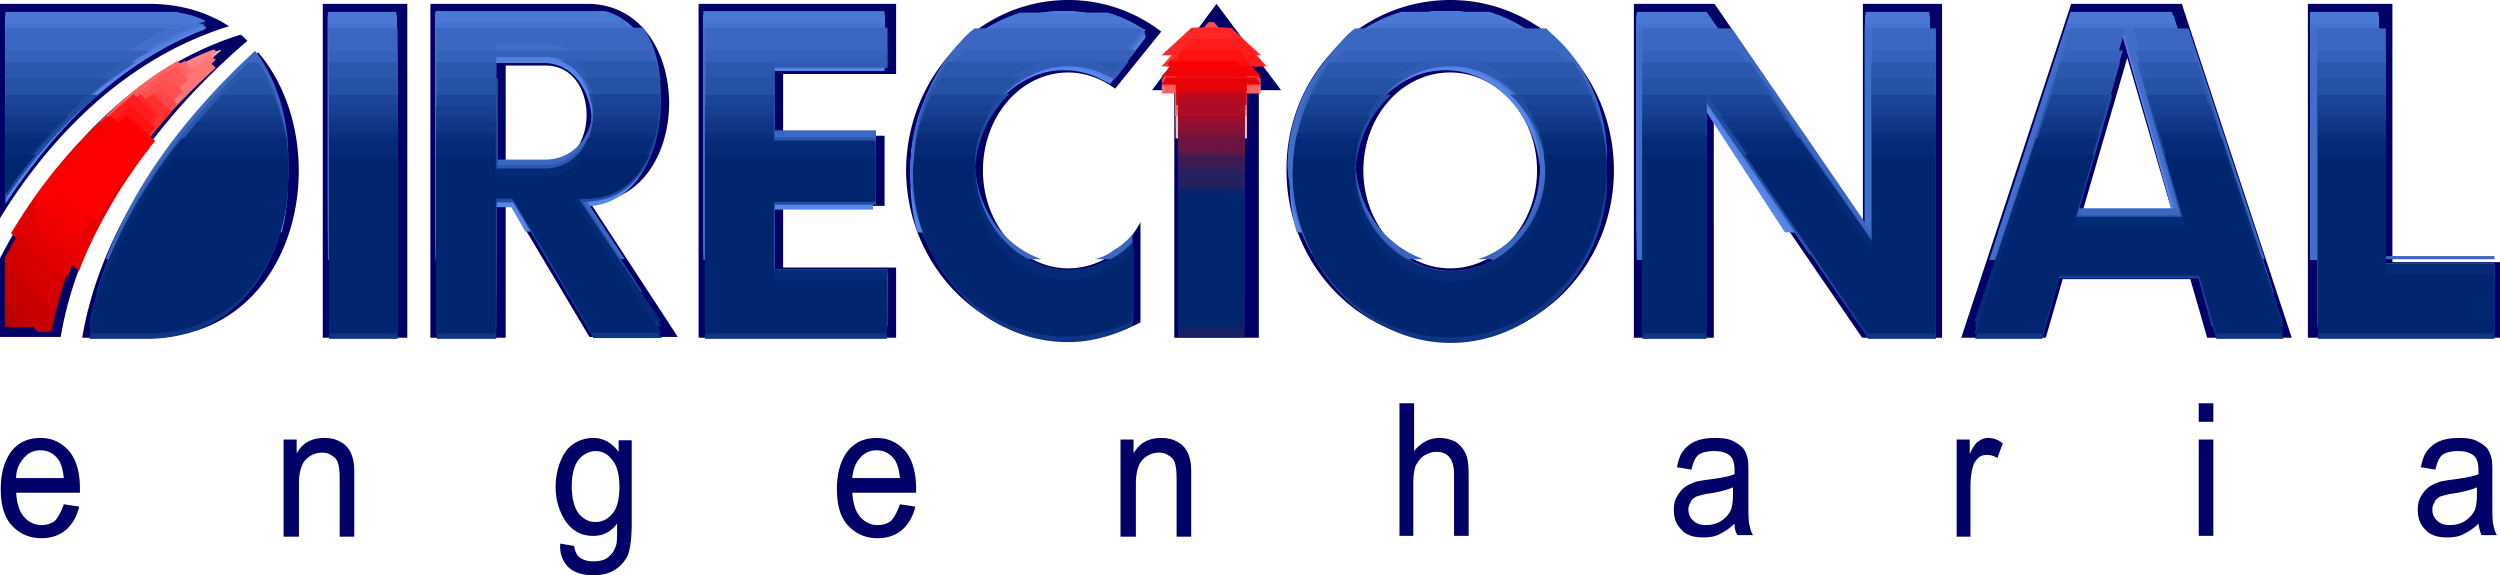 <svg xmlns="http://www.w3.org/2000/svg" viewBox="74 73 452 104"><g fill="none" fill-rule="evenodd"><path fill="#006" d="M450.412 111.617l8.198-28.161 8.198 28.16h-16.396zm-1.945-37.92l-19.87 60.365h15.284l3.057-10.596h23.066l3.057 10.596h15.284l-19.87-60.365h-20.008zm-23.205 0h-14.45v39.174l-26.818-39.174h-14.59v60.365h14.452V94.887l26.817 39.175h14.45V73.697h.14zm-89.066 12.408c8.615 0 15.701 7.946 15.701 17.705 0 9.758-7.086 17.705-15.7 17.705-8.616 0-15.702-7.947-15.702-17.705 0-9.76 6.947-17.705 15.701-17.705zm0-13.105c16.396 0 29.596 13.802 29.596 30.81s-13.339 30.81-29.596 30.81c-16.396 0-29.596-13.802-29.596-30.81C306.461 86.802 319.8 73 336.196 73zm-69.057 0a27.521 27.521 0 0116.812 5.716l-8.336 10.316c-2.502-1.812-5.42-2.927-8.476-2.927-8.615 0-15.424 7.946-15.424 17.705 0 9.758 6.948 17.705 15.424 17.705 5.558 0 10.42-3.346 13.06-8.365v18.123c-3.89 2.092-8.336 3.207-13.06 3.207-16.118 0-29.319-13.802-29.319-30.81.14-16.868 13.2-30.67 29.319-30.67zm-66.835.697v60.365h35.71v-12.687H215.59v-11.152h18.34V97.536h-18.34V86.383h20.425V73.697h-35.71zm-34.876 28.997V84.85h7.226c9.865 0 9.865 17.844 0 17.844h-7.226zm-13.617-28.997v60.365h13.617v-24.397h.695l14.45 24.257h15.98l-15.84-24.257c19.174-.697 19.036-35.968-.556-35.968H151.81zm-4.168 0h-15.285v60.365h15.285V73.697zm-73.643 0h26.956c5.697 0 10.56 1.534 14.45 4.043C94.704 84.153 81.365 100.464 74 112.453V73.697zm46.687 8.783c14.311 16.73 7.642 51.582-19.731 51.582H88.868c4.168-24.955 23.343-44.193 31.819-51.582zm165.627 6.831v44.75h15.284v-44.75h4.03l-11.672-15.614-11.672 15.614h4.03zM117.49 79.273c.417.28.834.698 1.25 1.116-7.78 6.552-29.318 26.906-33.764 53.533H74v-14.22c5.975-11.57 19.73-33.04 43.49-40.429zm404.34 81.834c-.972.418-2.362.837-4.307 1.116-1.111.139-1.806.418-2.362.557-.417.279-.834.558-.973.976a2.36 2.36 0 00-.416 1.394c0 .837.277 1.394.833 1.952.556.558 1.25.836 2.362.836.973 0 1.946-.278 2.64-.697.834-.557 1.39-1.115 1.807-1.951.278-.698.417-1.673.417-2.928v-1.255zm.278 6.553c-.972.975-1.945 1.533-2.779 1.951-.833.418-1.806.558-2.917.558-1.668 0-3.057-.418-3.891-1.394-.973-.976-1.39-2.091-1.39-3.625 0-.836.14-1.673.556-2.37.417-.697.834-1.255 1.39-1.673.556-.418 1.25-.697 1.945-.976.556-.139 1.25-.278 2.362-.418 2.084-.279 3.752-.558 4.724-.976v-.697c0-1.254-.277-2.09-.694-2.51-.695-.696-1.668-.975-3.057-.975-1.25 0-2.223.279-2.78.697-.555.418-.972 1.394-1.25 2.649l-2.64-.418c.278-1.255.556-2.231 1.112-2.928.556-.697 1.25-1.394 2.362-1.812.973-.419 2.223-.558 3.474-.558 1.39 0 2.362.14 3.196.558.833.418 1.389.836 1.806 1.254.417.558.695 1.255.834 1.952.139.558.139 1.394.139 2.649v3.903c0 2.789 0 4.461.138 5.159.14.697.278 1.394.695 2.09h-2.779c-.278-.557-.417-1.254-.556-2.09zm-50.577 2.09v-17.286h2.64v17.426h-2.64v-.14zm0-20.493v-3.345h2.64v3.345h-2.64zm-43.769 20.494v-17.287h2.362v2.649c.556-1.255 1.112-2.092 1.668-2.37a2.664 2.664 0 011.667-.558c.834 0 1.807.279 2.64.976l-.972 2.649c-.695-.419-1.251-.558-1.946-.558-.556 0-1.111.14-1.528.558-.417.418-.834.976-.973 1.673-.278.975-.417 2.23-.417 3.485v9.061h-2.5v-.278zm-40.434-8.644c-.972.418-2.362.837-4.307 1.116-1.112.139-1.807.418-2.362.557-.417.279-.834.558-.973.976a2.36 2.36 0 00-.417 1.394c0 .837.278 1.394.834 1.952.556.558 1.25.836 2.362.836.973 0 1.945-.278 2.64-.697.834-.557 1.39-1.115 1.806-1.951.278-.698.417-1.673.417-2.928v-1.255zm.278 6.553c-.973.975-1.945 1.533-2.779 1.951-.834.418-1.806.558-2.918.558-1.667 0-3.057-.418-3.89-1.394-.973-.976-1.39-2.091-1.39-3.625 0-.836.14-1.673.556-2.37.417-.697.834-1.255 1.39-1.673.555-.418 1.25-.697 1.945-.976.556-.139 1.25-.278 2.362-.418 2.084-.279 3.751-.558 4.724-.976v-.697c0-1.254-.278-2.09-.695-2.51-.694-.696-1.667-.975-3.056-.975-1.251 0-2.224.279-2.78.697-.555.418-.972 1.394-1.25 2.649l-2.64-.418c.278-1.255.556-2.231 1.112-2.928.555-.697 1.25-1.394 2.362-1.812.972-.419 2.223-.558 3.473-.558 1.39 0 2.363.14 3.196.558.834.418 1.39.836 1.807 1.254.416.558.694 1.255.833 1.952.14.558.14 1.394.14 2.649v3.903c0 2.789 0 4.461.138 5.159.14.697.278 1.394.695 2.09h-2.78c-.416-.557-.555-1.254-.555-2.09zm-60.581 2.09v-23.838h2.64v8.643c1.25-1.534 2.779-2.37 4.585-2.37 1.111 0 2.084.279 2.918.697.833.558 1.39 1.255 1.806 2.091.417.837.556 2.23.556 3.904v11.013h-2.64v-11.013c0-1.534-.278-2.51-.834-3.207-.556-.697-1.39-.976-2.362-.976-.834 0-1.528.28-2.223.697-.695.419-1.112 1.116-1.529 1.813-.277.836-.416 1.812-.416 3.206v9.48h-2.501v-.14zm-50.439 0v-17.286h2.362v2.51c1.112-1.953 2.78-2.789 5.002-2.789.973 0 1.807.14 2.64.558.834.418 1.39.836 1.807 1.533.417.558.695 1.394.833 2.23.14.558.14 1.534.14 2.928v10.595h-2.64v-10.595c0-1.254-.14-2.09-.278-2.648a2.214 2.214 0 00-1.112-1.395c-.556-.418-1.112-.557-1.806-.557-1.112 0-2.085.418-2.918 1.254-.834.837-1.25 2.37-1.25 4.462v9.48h-2.78v-.28zm-48.493-10.316h8.615c-.14-1.394-.417-2.51-.973-3.346-.833-1.115-1.945-1.672-3.196-1.672-1.25 0-2.223.418-3.056 1.394-.834.976-1.251 2.09-1.39 3.624zm8.615 4.74l2.779.418c-.417 1.813-1.25 3.207-2.362 4.183s-2.64 1.533-4.447 1.533c-2.223 0-4.03-.836-5.419-2.37-1.39-1.533-1.945-3.764-1.945-6.552 0-2.928.695-5.158 1.945-6.831 1.39-1.673 3.057-2.37 5.28-2.37 2.085 0 3.752.836 5.142 2.37 1.25 1.533 1.945 3.764 1.945 6.692v.836h-11.533c.139 1.952.556 3.346 1.39 4.322.833.976 1.945 1.533 3.195 1.533.973 0 1.807-.278 2.501-.836.556-.697 1.112-1.673 1.529-2.928zm-59.331-3.346c0 2.231.417 3.904 1.25 5.02.834.975 1.807 1.533 3.057 1.533s2.223-.558 3.057-1.534c.834-.976 1.25-2.649 1.25-4.88 0-2.09-.416-3.763-1.25-4.74-.834-1.114-1.806-1.672-3.057-1.672-1.111 0-2.223.558-3.057 1.533-.833 1.116-1.25 2.65-1.25 4.74zm-2.084 10.456l2.5.418c.14.837.417 1.534.834 1.952.695.558 1.529.837 2.64.837 1.25 0 2.224-.28 2.78-.837.694-.557 1.11-1.255 1.389-2.23.139-.558.139-1.813.139-3.764-1.112 1.533-2.64 2.23-4.308 2.23-2.084 0-3.751-.836-5.002-2.649-1.111-1.673-1.806-3.764-1.806-6.134 0-1.673.278-3.206.834-4.6.555-1.394 1.25-2.51 2.362-3.207.972-.697 2.223-1.115 3.612-1.115 1.807 0 3.335.836 4.586 2.51v-2.092h2.362v15.057c0 2.648-.278 4.6-.695 5.715-.556 1.116-1.25 1.952-2.362 2.65-1.112.696-2.362.975-3.89.975-1.807 0-3.335-.418-4.447-1.394-1.112-1.115-1.667-2.51-1.528-4.322zm-50.022-1.533v-17.287h2.362v2.51c1.112-1.953 2.78-2.789 5.002-2.789.973 0 1.807.14 2.64.558.834.418 1.39.836 1.807 1.533.417.558.694 1.394.833 2.23.14.558.14 1.534.14 2.928v10.595h-2.64v-10.595c0-1.254-.14-2.09-.279-2.648a2.214 2.214 0 00-1.111-1.395c-.556-.418-1.112-.557-1.807-.557-1.111 0-2.084.418-2.917 1.254-.834.837-1.251 2.37-1.251 4.462v9.48h-2.779v-.28zm-48.354-10.317h8.615c-.14-1.394-.417-2.51-.973-3.346-.834-1.115-1.945-1.672-3.196-1.672-1.25 0-2.223.418-3.057 1.394-.833.976-1.39 2.09-1.39 3.624zm8.615 4.74l2.779.418c-.417 1.813-1.25 3.207-2.362 4.183s-2.64 1.533-4.447 1.533c-2.223 0-4.03-.836-5.419-2.37-1.39-1.533-1.945-3.764-1.945-6.552 0-2.928.695-5.158 1.945-6.831 1.39-1.673 3.057-2.37 5.28-2.37 2.085 0 3.752.836 5.141 2.37 1.25 1.533 1.946 3.764 1.946 6.692v.836H76.918c.139 1.952.556 3.346 1.39 4.322.833.976 1.945 1.533 3.195 1.533.973 0 1.807-.278 2.501-.836.556-.697 1.112-1.673 1.529-2.928zm421.014-90.477h-15.284v60.365H526v-13.663h-19.453V73.697z"></path><path fill="#69F" d="M163.41 103.147V83.874h8.743c4.303 0 6.94 2.773 8.189 6.24a13.06 13.06 0 01.694 4.16c0 1.386-.278 2.772-.694 4.159-1.11 3.466-3.886 6.24-8.189 6.24h-8.744v-1.526zm-63.011-27.315H75V108c3.47-4.992 7.772-10.4 13.185-15.53 6.246-5.823 13.88-11.092 23.04-14.42a14.802 14.802 0 00-3.47-1.247c-2.36-.694-4.72-.971-7.356-.971zM491.648 108H504V75.832h-12.352V108zm-53.712 0h11.103l7.078-24.542 1.388-4.853 1.388 4.853L465.972 108h11.103l-10.687-32.168h-17.904L437.936 108zm-26.648 0h11.52V75.832h-11.52V108zm-41.36 0h11.52V90.668l2.637 3.882 9.3 13.45h10.964l-22.207-32.168H369.93V108zm-62.455 0h11.104c-.278-1.248-.278-2.496-.278-3.744 0-5.269 1.943-9.983 4.996-13.45 3.054-3.466 7.356-5.684 12.214-5.684 4.719 0 9.021 2.218 12.213 5.685 3.054 3.466 4.997 8.18 4.997 13.45 0 1.247-.139 2.495-.278 3.743h11.103c.14-1.248.278-2.496.278-3.744 0-8.042-3.192-15.39-8.327-20.66C350.359 78.329 343.42 75 335.648 75c-7.773 0-14.85 3.328-19.847 8.597-5.136 5.269-8.328 12.617-8.328 20.66-.277 1.247-.138 2.495 0 3.743zm-68.562 0h10.964c-.277-1.248-.277-2.496-.277-3.744 0-5.269 1.804-9.983 4.858-13.45 3.053-3.466 7.355-5.684 12.074-5.684 1.666 0 3.331.277 4.997.832 1.11.416 2.22.97 3.33 1.525l6.246-7.903c-1.943-1.248-4.025-2.358-6.384-3.05-2.637-.833-5.413-1.387-8.328-1.387-7.633 0-14.572 3.189-19.569 8.458-4.996 5.269-8.189 12.617-8.189 20.66 0 1.247.14 2.495.278 3.743zm-37.75 0h30.672v-8.458h-18.321V85.399h20.403v-9.567H201.16V108zm-48.439 0h30.673c4.164-1.387 6.94-4.853 8.327-9.151.694-2.219 1.11-4.715 1.11-7.072s-.416-4.853-1.248-7.071c-1.943-5.13-5.968-9.013-12.075-9.013h-26.787V108zm-19.43 0h12.352V75.832h-12.352V108zm-32.893 0h25.398c.139-1.248.139-2.496.139-3.744 0-6.932-1.943-13.865-5.968-19.134-5.135 4.575-13.046 12.479-19.57 22.878z"></path><path fill="#6194F7" d="M163.41 102.582v-18.98h8.743c4.303 0 6.94 2.731 8.189 6.145.416 1.229.694 2.594.694 4.096 0 1.366-.278 2.731-.694 4.097-1.11 3.413-3.886 6.144-8.189 6.144h-8.744v-1.502zm-63.011-26.9H75v31.68c3.47-4.916 7.772-10.242 13.185-15.294 6.246-5.735 13.88-10.923 23.04-14.2a14.925 14.925 0 00-3.47-1.23c-2.36-.682-4.72-.955-7.356-.955zM491.648 109H504V75.683h-12.352V109zm-54.128 0h11.242l7.633-25.67 1.388-4.78 1.388 4.78 7.633 25.67h11.242l-11.242-33.317H448.9L437.52 109zm-26.232 0h11.52V75.683h-11.52V109zm-41.36 0h11.52V90.293l2.637 3.823L394.495 109h10.964l-23.317-33.317H369.93V109zm-62.316 0h11.242c-.416-1.639-.694-3.414-.694-5.189 0-5.189 1.943-9.831 4.997-13.245 3.053-3.413 7.355-5.598 12.213-5.598 4.719 0 9.021 2.185 12.214 5.598 3.053 3.414 4.996 8.056 4.996 13.245 0 1.775-.278 3.55-.694 5.189h11.242a31.45 31.45 0 00.416-5.189c0-7.92-3.192-15.156-8.327-20.345C350.082 78.277 343.142 75 335.37 75c-7.772 0-14.85 3.277-19.847 8.466a28.912 28.912 0 00-8.327 20.345c0 1.639.139 3.414.416 5.189zm-68.423 0h10.964c-.416-1.639-.694-3.414-.694-5.189 0-5.189 1.804-9.831 4.858-13.245 3.053-3.413 7.356-5.598 12.074-5.598 1.666 0 3.331.273 4.997.82 1.11.409 2.22.955 3.33 1.501l6.385-7.92c-1.943-1.228-4.025-2.32-6.384-3.004-2.637-.819-5.413-1.365-8.328-1.365-7.633 0-14.572 3.14-19.569 8.33a29.4 29.4 0 00-8.189 20.345c0 1.775.14 3.55.556 5.325zm-38.029 0h12.352v-.546h18.321v-9.422h-18.321V85.104h20.403v-9.421H201.16V109zm-48.438 0h10.687v-.956h3.054l.416.683.139.273h10.964l-.555-.956 2.637-.136c6.107-.273 9.993-4.37 11.797-9.559.694-2.184 1.11-4.642 1.11-6.963 0-2.322-.416-4.78-1.249-6.964-1.943-5.053-5.968-8.876-12.074-8.876h-26.926V109zm-19.43 0h12.352V75.683h-12.352V109zm-33.865 0h26.093c.277-1.775.416-3.55.416-5.189 0-6.827-1.943-13.654-5.968-18.843-5.135 4.642-13.324 12.699-19.986 23.213-.139.136-.416.546-.555.819z"></path><path fill="#5C8FF2" d="M163.41 102.893V83.794h8.743c4.303 0 6.94 2.748 8.189 6.183.416 1.237.694 2.61.694 4.122 0 1.374-.278 2.748-.694 4.122-1.11 3.435-3.886 6.184-8.189 6.184h-8.744v-1.512zm-63.011-27.069H75v31.878c3.47-4.946 7.772-10.305 13.185-15.389 6.246-5.771 13.88-10.992 23.04-14.29a14.87 14.87 0 00-3.47-1.237c-2.36-.687-4.72-.962-7.356-.962zm391.249 35.039H504V75.824h-12.352v35.039zm-54.684 0h11.242l8.05-27.481 1.388-4.81 1.388 4.81 8.05 27.48h11.242l-11.659-35.175h-17.903l-11.798 35.176zm-25.676 0h11.52V75.824h-11.52v35.039zm-41.36 0h11.52V90.527l2.637 3.847L395.605 111h10.964l-24.427-35.176H369.93v35.039zm-61.9 0h11.381c-.694-2.199-1.11-4.535-1.11-6.87 0-5.222 1.943-9.894 4.996-13.329 3.054-3.435 7.356-5.633 12.214-5.633 4.719 0 9.021 2.198 12.213 5.633 3.054 3.435 4.997 8.107 4.997 13.328 0 2.474-.417 4.81-1.11 6.87h11.38a28.23 28.23 0 00.833-6.87c0-7.97-3.192-15.252-8.327-20.473C350.359 78.298 343.42 75 335.648 75c-7.773 0-14.85 3.298-19.847 8.52-5.136 5.22-8.328 12.503-8.328 20.472-.277 2.474 0 4.672.555 6.87zm-68.562 0h11.242c-.694-2.199-1.11-4.535-1.11-6.87 0-5.222 1.804-9.894 4.858-13.329 3.053-3.435 7.355-5.633 12.074-5.633 1.666 0 3.331.274 4.997.824 1.11.412 2.22.962 3.33 1.511l6.246-7.832c-1.943-1.236-4.025-2.336-6.384-3.023-2.637-.824-5.413-1.374-8.328-1.374-7.633 0-14.572 3.16-19.569 8.382a29.682 29.682 0 00-8.189 20.473c0 2.474.278 4.672.833 6.87zm-38.306 0h12.352v-2.199h18.321v-9.48h-18.321V85.167h20.403v-9.481H201.16v35.176zm-48.438 0h10.687v-2.611h3.054l.416.687 1.11 1.924h11.104l-.278-.413-1.388-2.198 2.637-.137c6.107-.275 9.993-4.397 11.797-9.619.694-2.198 1.11-4.672 1.11-7.007 0-2.336-.416-4.81-1.249-7.008-1.943-5.084-5.968-8.931-12.074-8.931h-26.926v35.313zm-19.43 0h12.352V75.824h-12.352v35.039zm-34.836 0h26.786c.416-2.199.694-4.535.694-6.87 0-6.87-1.943-13.741-5.968-18.962-5.135 4.671-13.324 12.778-19.986 23.358-.555.825-.971 1.65-1.526 2.474z"></path><path fill="#5787EB" d="M163.41 104.744V84.377h8.743c4.303 0 6.94 2.93 8.189 6.594a14.51 14.51 0 01.694 4.395c0 1.466-.278 2.93-.694 4.396-1.11 3.663-3.886 6.593-8.189 6.593h-8.744v-1.611zm-63.011-28.865H75v33.993c3.47-5.275 7.772-10.99 13.185-16.41 6.246-6.154 13.88-11.722 23.04-15.239a14.269 14.269 0 00-3.47-1.318c-2.36-.733-4.72-1.026-7.356-1.026zM491.648 115H504V75.88h-12.352V115zm-55.239 0h11.381l.416-1.465 8.189-29.597 1.388-5.128 1.388 5.128 8.188 29.597.417 1.465h11.38l-12.213-39.267H449.04L436.41 115zm-25.12 0h11.519V75.88h-11.52V115zm-41.36 0h11.52V91.557l2.636 4.102L396.715 115h10.965l-25.538-39.267H369.93V115zm-61.484 0h11.52c-1.11-2.784-1.805-5.86-1.805-9.084 0-5.568 1.943-10.55 4.997-14.213 3.053-3.663 7.355-6.007 12.213-6.007 4.719 0 9.021 2.344 12.214 6.007 3.053 3.663 4.996 8.645 4.996 14.213 0 3.223-.694 6.3-1.804 9.084h11.52c.832-2.93 1.248-5.86 1.248-9.084 0-8.498-3.192-16.264-8.327-21.832C350.082 78.516 343.142 75 335.37 75c-7.772 0-14.85 3.516-19.847 9.084-5.135 5.568-8.327 13.334-8.327 21.832 0 3.223.416 6.3 1.249 9.084zm-68.562 0h11.38c-1.11-2.784-1.804-5.86-1.804-9.084 0-5.568 1.804-10.55 4.858-14.213 3.053-3.663 7.356-6.007 12.074-6.007 1.666 0 3.331.293 4.997.88 1.11.439 2.22 1.025 3.33 1.61l6.385-8.35c-1.943-1.32-4.025-2.492-6.384-3.224-2.637-.88-5.413-1.465-8.328-1.465-7.633 0-14.572 3.37-19.569 8.937-4.996 5.568-8.189 13.334-8.189 21.832 0 3.223.417 6.3 1.25 9.084zm-38.723 0h12.352v-4.103h18.321v-10.11h-18.321V85.843h20.403v-10.11H201.16V115zm-48.438 0h10.687v-4.542h3.054l.416.732 2.082 3.663h11.242l-1.25-2.05-1.387-2.345 2.637-.147c6.107-.293 9.993-4.688 11.797-10.256.694-2.344 1.11-4.982 1.11-7.473 0-2.49-.416-5.128-1.249-7.472-1.943-5.421-5.968-9.524-12.075-9.524h-27.064V115zm-19.43 0h12.352V75.88h-12.352V115zm-35.67 0h27.342c.694-2.93 1.11-6.007 1.11-9.084 0-7.326-1.942-14.652-5.967-20.22-5.135 4.982-13.324 13.626-19.986 24.908A35.339 35.339 0 0097.623 115z"></path><path fill="#5482E3" d="M448.068 112.053l8.188-28.351 1.388-4.913 1.388 4.913 8.189 28.35.555 1.966h-20.264l.556-1.965zm-284.659-8.562V83.982h8.744c4.303 0 6.94 2.807 8.189 6.316.416 1.263.694 2.667.694 4.21 0 1.404-.278 2.808-.694 4.211-1.11 3.51-3.886 6.316-8.189 6.316h-8.744v-1.544zM100.4 75.842H75v32.562c3.47-5.053 7.772-10.527 13.185-15.72 6.246-5.895 13.88-11.228 23.04-14.596a14.66 14.66 0 00-3.47-1.263c-2.36-.702-4.72-.983-7.356-.983zM491.648 115H504V75.842h-12.352V115zm-55.794 0h43.58l-12.769-39.158h-17.903L435.854 115zm-24.566 0h11.52V75.842h-11.52V115zm-41.36 0h11.52V90.86l2.637 3.93 13.74 20.21h10.965l-.278-.421-26.37-38.737H369.93V115zM309 115h11.936c-1.666-2.947-2.637-6.596-2.637-10.386 0-5.333 1.943-10.105 4.996-13.614 3.054-3.509 7.356-5.754 12.214-5.754 4.719 0 9.021 2.245 12.213 5.754 3.054 3.509 4.997 8.28 4.997 13.614 0 3.79-.972 7.298-2.637 10.386h11.936c1.11-3.228 1.804-6.737 1.804-10.386 0-8.14-3.192-15.579-8.327-20.912C350.359 78.368 343.42 75 335.648 75c-7.773 0-14.85 3.368-19.847 8.702-5.136 5.333-8.328 12.772-8.328 20.912A23.662 23.662 0 00309 115zm-68.562 0h11.658c-1.665-2.947-2.637-6.596-2.637-10.386 0-5.333 1.804-10.105 4.858-13.614 3.053-3.509 7.356-5.754 12.074-5.754 1.666 0 3.331.28 4.997.842 1.11.42 2.22.982 3.33 1.544l6.385-8c-1.943-1.264-4.025-2.386-6.384-3.088-2.637-.842-5.413-1.404-8.328-1.404-7.633 0-14.572 3.228-19.569 8.562-4.996 5.333-8.189 12.772-8.189 20.912 0 3.65.694 7.158 1.805 10.386zm-39.278 0h12.352v-5.474h18.321v-9.684h-18.321V85.526h20.403v-9.684H201.16V115zm-48.438 0h10.687v-6.035h3.054l.416.702 3.053 5.193h11.242l-2.36-3.65-1.387-2.245 2.637-.14c6.107-.281 9.993-4.492 11.797-9.825.694-2.246 1.11-4.772 1.11-7.158s-.416-4.912-1.249-7.158c-1.943-5.193-5.968-9.123-12.074-9.123h-26.926V115zm-19.43 0h12.352V75.842h-12.352V115zm-36.64 0h27.757c.972-3.368 1.527-6.877 1.527-10.386 0-7.018-1.943-14.035-5.968-19.368-5.135 4.772-13.324 13.052-19.986 23.86-1.11 1.964-2.22 3.789-3.33 5.894z"></path><path fill="#4F7DDE" d="M448.068 110.54l8.188-27.297 1.388-4.73 1.388 4.73 8.189 27.298.555 1.891h-20.264l.556-1.891zm-284.659-8.243V83.514h8.744c4.303 0 6.94 2.702 8.189 6.08.416 1.217.694 2.568.694 4.055 0 1.351-.278 2.702-.694 4.054-1.11 3.378-3.886 6.08-8.189 6.08h-8.744v-1.486zM100.4 75.676H75v31.351c3.47-4.865 7.772-10.135 13.185-15.135 6.246-5.676 13.88-10.81 23.04-14.054a15.055 15.055 0 00-3.47-1.216c-2.36-.676-4.72-.946-7.356-.946zM491.648 115H504V75.676h-12.352V115zm-56.35 0h44.691l-13.324-39.324h-17.903L435.299 115zm-24.01 0h11.52V75.676h-11.52V115zm-41.36 0h11.52V90.135l2.637 3.784L399.075 115h10.964l-1.388-2.027-26.37-37.297H369.93V115zm-60.373 0h12.214c-2.36-3.108-3.748-7.162-3.748-11.486 0-5.136 1.943-9.73 4.997-13.109 3.053-3.378 7.356-5.54 12.213-5.54 4.72 0 9.022 2.162 12.214 5.54 3.053 3.379 4.996 7.973 4.996 13.109 0 4.324-1.388 8.378-3.747 11.486h12.213c1.527-3.514 2.36-7.432 2.36-11.486 0-7.838-3.192-15-8.327-20.136C349.804 78.243 342.865 75 335.093 75a27.705 27.705 0 00-19.847 8.378 28.463 28.463 0 00-8.328 20.136c.278 4.054 1.11 7.972 2.637 11.486zm-68.562 0h12.075c-2.221-3.108-3.609-7.162-3.609-11.486 0-5.136 1.804-9.73 4.858-13.109 3.053-3.378 7.356-5.54 12.074-5.54 1.666 0 3.331.27 4.997.81 1.11.406 2.22.947 3.33 1.487l6.385-7.838c-1.943-1.216-4.025-2.297-6.384-2.973-2.637-.81-5.413-1.351-8.328-1.351a27.186 27.186 0 00-19.569 8.243c-4.996 5.135-8.189 12.298-8.189 20.135 0 4.19.833 8.108 2.36 11.622zm-39.833 0h12.352v-6.892h18.321v-9.324h-18.321V85h20.403v-9.324H201.16V115zm-48.438 0h10.687v-7.432h3.054l.416.675 4.025 6.622h11.38l-3.47-5.135-1.387-2.162 2.637-.136c6.107-.27 9.993-4.324 11.797-9.459.694-2.162 1.11-4.595 1.11-6.892 0-2.297-.416-4.73-1.249-6.892-1.943-5-5.968-8.784-12.074-8.784h-26.926V115zm-19.43 0h12.352V75.676h-12.352V115zm-37.473 0h28.035c1.388-3.649 2.082-7.568 2.082-11.486 0-6.757-1.943-13.514-5.968-18.65-5.135 4.595-13.324 12.568-19.986 22.974-1.388 2.162-2.776 4.594-4.163 7.162z"></path><path fill="#4A78D6" d="M448.068 110.72l8.188-28.185 1.388-4.884 1.388 4.884 8.189 28.186.555 1.953h-20.264l.556-1.953zm-284.659-8.51V82.813h8.744c4.303 0 6.94 2.79 8.189 6.279.416 1.256.694 2.651.694 4.186 0 1.395-.278 2.79-.694 4.186-1.11 3.488-3.886 6.28-8.189 6.28h-8.744v-1.536zm-57.598-27.07H75v31.813c3.47-5.023 7.772-10.465 13.185-15.627 6.246-5.86 13.88-11.163 23.04-14.512a14.715 14.715 0 00-3.47-1.256c-.695-.14-1.388-.279-1.944-.418zm385.837 41.72H504V75.14h-12.352v41.72zm-56.904 0h45.662l-13.74-41.72h-18.32l-13.602 41.72zm-23.456 0h11.52V75.14h-11.52v41.72zm-41.36 0h11.52V89.651l2.637 3.907L400.046 117h10.965l-2.499-3.767L382.56 75.14h-12.63v41.72zm-59.54 0h12.769c-3.054-3.488-4.997-8.232-4.997-13.534 0-5.303 1.943-10.047 4.997-13.535 3.053-3.489 7.355-5.721 12.213-5.721 4.719 0 9.021 2.232 12.214 5.72 3.053 3.49 4.996 8.233 4.996 13.536 0 5.302-1.943 10.046-4.996 13.534h12.768c2.082-4.046 3.192-8.65 3.192-13.534 0-8.093-3.192-15.489-8.327-20.791-3.33-3.349-7.356-6-11.936-7.395h-15.96c-4.58 1.395-8.606 3.907-11.937 7.395-5.135 5.302-8.327 12.698-8.327 20.79.139 4.884 1.249 9.489 3.33 13.535zm-68.562 0h12.63c-3.054-3.488-4.858-8.232-4.858-13.534 0-5.303 1.804-10.047 4.858-13.535 3.053-3.489 7.355-5.721 12.074-5.721 1.666 0 3.331.279 4.997.837 1.11.419 2.22.977 3.33 1.535l6.246-7.954c-1.943-1.255-4.025-2.372-6.384-3.07-.139 0-.278-.139-.417-.139H258.48c-4.44 1.395-8.466 3.907-11.658 7.395-4.996 5.303-8.189 12.698-8.189 20.791 0 4.744 1.11 9.349 3.193 13.395zm-40.666 0h12.352v-8.79h18.321v-9.628h-18.321V84.209h20.403V75H201.16v41.86zm-48.438 0h10.687v-9.209h3.054l.416.698 4.996 8.511h11.52l-4.441-6.976-1.388-2.233 2.637-.14c6.107-.278 9.993-4.464 11.797-9.767.694-2.232 1.11-4.744 1.11-7.116s-.416-4.884-1.249-7.116c-1.526-4.047-4.302-7.396-8.466-8.512h-30.673v41.86zm-19.43 0h12.352V75.14h-12.352v41.72zm-38.167 0h28.174c.139-.279.139-.418.278-.697 1.665-4.047 2.359-8.372 2.359-12.837 0-6.977-1.943-13.954-5.968-19.256-5.135 4.744-13.324 12.977-19.986 23.72-1.804 2.93-3.47 5.861-4.857 9.07z"></path><path fill="#4573CF" d="M448.068 111.186L456.256 83l1.388-4.884L459.032 83l8.189 28.186.555 1.954h-20.264l.556-1.954zm-284.659-8.512V83.28h8.744c4.303 0 6.94 2.79 8.189 6.28.416 1.255.694 2.65.694 4.185 0 1.396-.278 2.79-.694 4.186-1.11 3.489-3.886 6.28-8.189 6.28h-8.744v-1.536zM110.947 77.28H75v30.14c3.47-5.024 7.772-10.466 13.185-15.628 6.246-5.86 13.88-11.163 23.04-14.512h-.278zm380.7 41.72H504V77.28h-12.352V119zm-57.458 0h46.772l-13.74-41.72H447.79L434.189 119zm-64.26 0h11.52V90.116l2.636 3.907L401.157 119h21.512V77.28h-11.52v40.324l-2.637-3.907-24.843-36.419h-13.74V119zm-58.708 0h13.601l-1.665-1.674c-3.054-3.489-4.997-8.233-4.997-13.535 0-5.303 1.943-10.047 4.997-13.535 3.053-3.489 7.355-5.721 12.213-5.721 4.719 0 9.021 2.232 12.214 5.72 3.053 3.49 4.996 8.233 4.996 13.536 0 5.302-1.943 10.046-4.996 13.535L345.918 119h13.602c2.498-4.465 4.024-9.628 4.024-15.21 0-8.092-3.192-15.488-8.327-20.79a26.14 26.14 0 00-7.772-5.72h-24.15a26.14 26.14 0 00-7.772 5.72c-5.135 5.302-8.327 12.698-8.327 20.79 0 5.582 1.526 10.745 4.025 15.21zm-34.42 0h1.249v-1.116c-.417.418-.833.697-1.25 1.116zm-34.143 0h13.324l-1.665-1.674c-3.054-3.489-4.858-8.233-4.858-13.535 0-5.303 1.804-10.047 4.858-13.535 3.053-3.489 7.356-5.721 12.074-5.721 1.666 0 3.331.279 4.997.837 1.11.419 2.22.977 3.33 1.535l6.385-7.954c-.833-.558-1.804-1.116-2.776-1.674h-23.871c-2.915 1.395-5.413 3.349-7.634 5.721-4.996 5.302-8.189 12.698-8.189 20.79 0 5.582 1.527 10.745 4.025 15.21zm-41.498 0h12.352v-10.465h18.321v-9.628h-18.321V84.674h20.403V77.14H201.16V119zm-48.438 0h10.687v-10.884h3.054l.416.698 5.968 10.046h11.52l-5.552-8.511-1.388-2.233 2.637-.14c6.107-.278 9.993-4.464 11.797-9.767.694-2.232 1.11-4.744 1.11-7.116s-.416-4.884-1.249-7.116c-1.11-2.791-2.775-5.303-5.135-6.977h-33.865v42zm-19.43 0h12.352V77.28h-12.352V119zm-38.861 0h28.174c.416-.837.694-1.535 1.11-2.372 1.666-4.047 2.36-8.372 2.36-12.837 0-6.977-1.943-13.954-5.968-19.256-5.135 4.744-13.324 12.977-19.986 23.72A61.044 61.044 0 0094.431 119z"></path><path fill="#406EC9" d="M163.41 102V82.605h8.743c4.303 0 6.94 2.79 8.189 6.279.416 1.256.694 2.65.694 4.186 0 1.395-.278 2.79-.694 4.186-1.11 3.488-3.886 6.279-8.189 6.279h-8.744V102zm-56.072-23.72H75v28.604c3.47-5.024 7.772-10.465 13.185-15.628 5.274-5.023 11.658-9.628 19.153-12.977zM491.648 120H504V78.279h-12.352V120zm-58.015 0h47.883l-13.601-41.72h-9.993l1.11 4.046 8.189 28.186.555 1.953h-20.264l.556-1.953 8.188-28.186 1.11-4.047h-9.992L433.634 120zm-63.704 0h11.52V89.442l2.636 3.907L402.267 120h20.402V78.28h-11.52v38.65l-2.637-3.907L384.78 78.28h-14.85V120zm-57.737 0h14.712c-1.388-.837-2.637-1.953-3.886-3.21-3.054-3.488-4.997-8.232-4.997-13.534 0-5.303 1.943-10.047 4.997-13.535C326.07 86.233 330.374 84 335.23 84c4.72 0 9.022 2.233 12.214 5.72 3.053 3.49 4.996 8.233 4.996 13.536 0 5.302-1.943 10.046-4.996 13.535-1.11 1.256-2.36 2.372-3.886 3.209h14.711c3.193-4.744 4.997-10.605 4.997-16.884 0-8.093-3.192-15.488-8.327-20.79-1.527-1.535-3.193-2.93-4.997-4.047h-29.84c-1.804 1.116-3.47 2.512-4.996 4.047-5.135 5.302-8.328 12.697-8.328 20.79.417 6.28 2.221 12.14 5.413 16.884zm-37.473 0h3.33v-2.79c-.97.976-2.081 1.953-3.33 2.79zm-31.09 0h14.574c-1.388-.837-2.637-1.953-3.747-3.349-3.054-3.488-4.858-8.232-4.858-13.535 0-5.302 1.804-10.046 4.858-13.535 3.053-3.488 7.355-5.72 12.074-5.72 1.666 0 3.331.279 4.997.837 1.11.418 2.22.976 3.33 1.535l6.246-7.954H251.68c-1.805 1.116-3.331 2.512-4.858 4.047-4.996 5.302-8.189 12.697-8.189 20.79 0 6.28 1.944 12.14 4.997 16.884zm-42.469 0h12.352v-12h18.321v-9.628h-18.321V84.14h20.403v-5.86H201.16V120zm-48.438 0h10.687v-12.558h3.054l.416.698 6.94 11.72h11.658l-6.662-10.186-1.388-2.232 2.637-.14c6.107-.279 9.993-4.465 11.797-9.767.694-2.233 1.11-4.744 1.11-7.116s-.416-4.884-1.249-7.117A15.907 15.907 0 00188.53 78h-35.808v42zm-19.43 0h12.352V78.28h-12.352V120zm-39.555 0h27.896c.694-1.256 1.388-2.651 1.944-4.047 1.665-4.046 2.359-8.372 2.359-12.837 0-6.976-1.943-13.953-5.968-19.256-5.135 4.745-13.324 12.977-19.986 23.721-2.36 3.907-4.441 7.954-6.245 12.419z"></path><path fill="#3B66C2" d="M163.719 100.326V80.93h8.774c4.318 0 6.964 2.79 8.217 6.28a13.16 13.16 0 01.697 4.185c0 1.396-.279 2.791-.697 4.186-1.114 3.489-3.9 6.28-8.217 6.28h-8.774v-1.535zm-59.61-22.186H75v26.93c3.482-5.023 7.8-10.465 13.231-15.628 4.596-4.186 9.75-8.093 15.878-11.302zm388.997 41.72H525v-.558h-19.638V78.14h-12.395v41.72h.139zm-58.635 0h11.699l.14-.418h25.347l.14.418h11.699l-13.788-41.72H459.68l.696 2.372 8.217 28.186.557 1.953h-20.334l.557-1.953 8.218-28.186.696-2.372h-10.028l-13.788 41.72zm-63.51 0h11.56V87.767l2.646 3.907L404.666 120h19.36V78.14h-11.56v36.976l-2.647-3.907-22.702-33.07h-16.156v41.721zm-56.685 0h17.13c-2.785-.976-5.292-2.65-7.38-4.883-3.065-3.489-5.015-8.233-5.015-13.535s1.95-10.047 5.014-13.535c3.064-3.488 7.382-5.721 12.256-5.721 4.736 0 9.053 2.233 12.257 5.721 3.064 3.488 5.014 8.233 5.014 13.535s-1.95 10.046-5.014 13.535c-1.95 2.232-4.457 4.046-7.382 4.883h17.13c3.9-5.023 6.268-11.441 6.268-18.418 0-8.093-3.203-15.489-8.356-20.79-.836-.838-1.81-1.675-2.646-2.512h-34.54c-.976.697-1.811 1.534-2.647 2.511-5.153 5.302-8.357 12.698-8.357 20.79 0 6.978 2.368 13.396 6.268 18.42zm-42.34 0h6.824v-4.465c-.974 1.117-2.089 2.093-3.342 2.791-1.114.837-2.229 1.395-3.482 1.674zm-26.462 0h16.852a17.144 17.144 0 01-7.242-4.883c-3.065-3.489-4.875-8.233-4.875-13.535s1.81-10.047 4.875-13.535c3.064-3.488 7.381-5.721 12.117-5.721 1.67 0 3.342.28 5.013.837 1.115.419 2.229.977 3.343 1.535l5.153-6.418h-30.5c-.975.697-1.81 1.534-2.646 2.511-5.014 5.302-8.218 12.698-8.218 20.79-.139 6.978 2.229 13.396 6.129 18.42zm-43.872 0h12.395v-13.674h18.385v-9.628h-18.385V82.326h20.474V78H201.6v41.86zm-48.608 0h10.725v-14.093h3.064l.418.698 7.938 13.395h11.839l-7.8-11.86-1.392-2.233 2.646-.14c6.128-.278 10.028-4.464 11.838-9.767.697-2.232 1.114-4.744 1.114-7.116s-.417-4.884-1.253-7.116c-.418-1.256-1.114-2.512-1.81-3.628h-37.327v41.86zm-19.498 0h12.395V78.14h-12.395v41.72zm-40.39 0h27.576c1.254-1.674 2.229-3.627 3.065-5.58 1.67-4.047 2.367-8.373 2.367-12.838 0-6.977-1.95-13.954-5.989-19.256-5.153 4.744-13.37 12.977-20.055 23.721-2.647 4.326-5.014 9.07-6.964 13.953z"></path><path fill="#3661BA" d="M336.281 84.512c4.736 0 9.053 2.232 12.257 5.72 3.064 3.489 5.014 8.233 5.014 13.535 0 5.303-1.95 10.047-5.014 13.535-3.064 3.489-7.382 5.721-12.257 5.721-4.735 0-9.053-2.232-12.256-5.72-3.064-3.489-5.014-8.233-5.014-13.536 0-5.302 1.95-10.046 5.014-13.534 3.064-3.489 7.382-5.721 12.256-5.721zm-172.562 18.14V83.255h8.774c4.318 0 6.964 2.79 8.217 6.279.418 1.256.697 2.651.697 4.186 0 1.395-.279 2.79-.697 4.186-1.114 3.488-3.9 6.279-8.217 6.279h-8.774v-1.535zM101.184 82.14H75v25.255c3.482-5.023 7.8-10.465 13.231-15.628 3.76-3.488 8.078-6.837 12.953-9.627zm391.922 41.72H525v-2.232h-19.638V82.14h-12.395v41.72h.139zm-59.192 0h11.838l.279-.976.278-1.117h25.348l.279 1.117.278.976h11.839l-13.788-41.72h-10.168l.279.697 8.217 28.186.557 1.954h-20.334l.557-1.954 8.218-28.186.278-.697h-10.306l-13.65 41.72zm-62.953 0h11.56V90.093L385.167 94l20.613 30h18.245V82.14h-11.56v35.441l-2.646-3.907L388.23 82.14h-17.27v41.72zm-55.292 0h41.225c4.736-5.302 7.66-12.279 7.66-20.093 0-8.093-3.203-15.488-8.356-20.79l-.836-.837h-38.161l-.836.837c-5.153 5.302-8.357 12.697-8.357 20.79 0 7.814 2.925 14.93 7.66 20.093zm-68.942 0h32.033v-6.14c-.974 1.117-2.089 2.094-3.342 2.792-2.507 1.535-5.293 2.372-8.217 2.372-4.736 0-9.053-2.233-12.117-5.721-3.065-3.489-4.875-8.233-4.875-13.535s1.81-10.047 4.875-13.535c3.064-3.488 7.381-5.72 12.117-5.72 1.67 0 3.342.278 5.013.836 1.115.419 2.229.977 3.343 1.535l3.9-4.744h-31.059l-.835.837c-5.014 5.303-8.218 12.698-8.218 20.79-.139 7.954 2.786 15.07 7.382 20.233zm-45.125 0h32.869v-1.116h-20.474v-14.232h18.385v-9.628h-18.385V84.65h20.474V82H201.6v41.86zm-48.608 0h10.725v-15.767h3.064l.418.698 8.774 15.07h11.978l-8.775-13.396-1.392-2.232 2.646-.14c6.128-.279 10.028-4.465 11.838-9.767.697-2.233 1.114-4.745 1.114-7.117s-.417-4.883-1.253-7.116c-.279-.698-.557-1.395-.836-1.953h-38.3v41.72zm-19.498 0h12.395V82.14h-12.395v41.72zm-40.947 0h26.88c1.81-2.093 3.203-4.604 4.318-7.255 1.67-4.047 2.367-8.372 2.367-12.838 0-6.976-1.95-13.953-5.989-19.255-5.153 4.744-13.37 12.976-20.055 23.72-2.925 4.745-5.571 10.047-7.521 15.628z"></path><path fill="#305CB5" d="M336.281 84.977c4.736 0 9.053 2.232 12.257 5.72 3.064 3.489 5.014 8.233 5.014 13.536 0 5.302-1.95 10.046-5.014 13.534-3.064 3.489-7.382 5.721-12.257 5.721-4.735 0-9.053-2.232-12.256-5.72-3.064-3.489-5.014-8.233-5.014-13.535 0-5.303 1.95-10.047 5.014-13.535 3.064-3.489 7.382-5.721 12.256-5.721zm-237.743-.698H75v23.581c3.482-5.023 7.8-10.465 13.231-15.627 3.064-2.791 6.546-5.582 10.307-7.954zM493.106 126H525v-3.767h-19.638V84.279h-12.395V126h.139zm-59.75 0h11.839l.696-2.512.279-1.116h25.348l.279 1.116.696 2.512h11.838l-13.788-41.72h-10.167l7.939 27.348.557 1.953h-20.056l.557-1.953 7.939-27.349h-10.167L433.357 126zm-62.395 0h11.56V90.558l2.646 3.907L406.894 126h17.131V84.28h-11.56v33.766l-2.646-3.907-20.474-29.86h-18.384V126zm-53.76 0h38.022c.278-.28.696-.558.975-.977 5.153-5.302 8.356-12.697 8.356-20.79 0-7.675-2.924-14.791-7.52-19.954h-41.365c-4.736 5.302-7.521 12.28-7.521 19.954 0 8.093 3.203 15.488 8.356 20.79.14.419.418.698.697.977zm-68.803 0h30.362v-7.674c-.974 1.116-2.089 2.093-3.342 2.79-2.507 1.535-5.293 2.372-8.217 2.372-4.736 0-9.053-2.232-12.117-5.72-3.065-3.489-4.875-8.233-4.875-13.535 0-5.303 1.81-10.047 4.875-13.535 3.064-3.489 7.381-5.721 12.117-5.721 1.67 0 3.342.279 5.013.837 1.115.419 2.229.977 3.343 1.535l2.507-3.21h-31.198c-4.596 5.303-7.381 12.28-7.381 19.954 0 8.093 3.064 15.488 8.217 20.79 0 .559.279.838.696 1.117zm-46.796 0h32.869v-2.651h-20.474v-14.233h18.385v-9.628h-18.385V85.256h20.474v-.977H201.6V126zm-48.608 0h10.725v-17.442h3.064l.418.698 9.888 16.604h11.978l-9.889-15.07-1.392-2.232 2.646-.14c6.128-.278 10.028-4.465 11.838-9.767.697-2.232 1.114-4.744 1.114-7.116s-.417-4.884-1.253-7.116c0-.14-.14-.28-.14-.419H175.28c2.646.977 4.456 3.21 5.292 5.86.418 1.256.696 2.652.696 4.187 0 1.395-.278 2.79-.696 4.186-1.114 3.488-3.9 6.279-8.217 6.279h-8.775V84.279h-10.724V126h.14zm-19.498 0h12.395V84.28h-12.395V126zm-41.504 0h26.044c2.507-2.512 4.457-5.581 5.71-8.93 1.672-4.047 2.368-8.372 2.368-12.837 0-6.977-1.95-13.954-5.989-19.256-5.153 4.744-13.37 12.976-20.055 23.72-3.204 5.163-6.128 11.024-8.078 17.303z"></path><path fill="#2B57AD" d="M96.03 84.28H75v22.046c3.482-5.024 7.8-10.466 13.231-15.628 2.368-2.233 5.014-4.465 7.8-6.419zm180.502 0h-4.457c1.114.418 2.229.976 3.204 1.534l1.253-1.535zM493.106 126H525v-5.442h-19.638V84.28h-12.395V126h.139zm-60.307 0h11.978l1.254-4.186.278-1.116h25.348l.279 1.116 1.253 4.186h11.978L471.38 84.28h-10.307l7.382 25.673.557 1.954h-20.195l.557-1.954 7.382-25.674h-10.307L432.8 126zm-61.838 0h11.56V88.884l2.646 3.907L408.008 126h15.878V84.28h-11.56v32.092l-2.646-3.907-19.22-28.186h-19.5V126zm-51.81 0h34.261c.975-.837 1.95-1.674 2.786-2.512 5.153-5.302 8.356-12.697 8.356-20.79a30.779 30.779 0 00-6.128-18.419h-16.852a17.594 17.594 0 017.103 4.884c3.064 3.488 5.014 8.232 5.014 13.535 0 5.302-1.95 10.046-5.014 13.535-3.064 3.488-7.382 5.72-12.256 5.72-4.736 0-9.053-2.232-12.257-5.72-3.064-3.489-5.014-8.233-5.014-13.535 0-5.303 1.95-10.047 5.014-13.535 1.95-2.233 4.318-3.907 7.103-4.884h-16.852c-3.9 5.023-6.128 11.442-6.128 18.419 0 8.093 3.203 15.488 8.356 20.79.558.838 1.532 1.675 2.507 2.512zm-68.942 0h28.551v-9.349c-.974 1.116-2.089 2.093-3.342 2.79-2.507 1.536-5.293 2.373-8.217 2.373-4.736 0-9.053-2.233-12.117-5.721-3.065-3.488-4.875-8.233-4.875-13.535s1.81-10.046 4.875-13.535c1.95-2.232 4.317-3.907 6.963-4.883h-16.713a30.779 30.779 0 00-6.128 18.418c0 8.093 3.064 15.489 8.217 20.79.836.978 1.811 1.815 2.786 2.652zm-48.607 0h32.869v-4.326h-20.474v-14.232h18.385v-9.628h-18.385V84.279h-12.395V126zm-48.608 0h10.725v-19.116h3.064l.418.697 10.863 18.28h12.117l-11.003-16.745-1.392-2.232 2.646-.14c6.128-.279 10.028-4.465 11.838-9.767.697-2.233 1.114-4.744 1.114-7.117a21.28 21.28 0 00-.835-5.86h-14.485c1.254 1.116 2.09 2.512 2.646 4.186.418 1.256.697 2.651.697 4.186 0 1.395-.279 2.79-.697 4.186-1.114 3.489-3.9 6.28-8.217 6.28h-8.774v-18.56h-10.725V126zm-19.498 0h12.395V84.28h-12.395V126zm-42.061 0h24.79c.14-.14.28-.14.418-.28 3.204-2.79 5.571-6.278 7.104-10.185 1.67-4.047 2.367-8.372 2.367-12.837 0-6.558-1.81-13.117-5.432-18.419h-1.67c-5.154 4.744-12.675 12.698-18.942 22.744-3.482 5.721-6.546 12-8.635 18.977z"></path><path fill="#2652A6" d="M93.802 87.14H75v20.372c3.482-5.024 7.8-10.465 13.231-15.628 1.81-1.535 3.621-3.21 5.571-4.744zm399.304 41.72H525v-7.116h-19.638V87.14h-12.395v41.721h.139zm-60.864 0h11.978l1.671-5.86.279-1.116h25.348l.279 1.116 1.671 5.86h11.978l-13.789-41.72h-10.306l6.964 24 .557 1.953h-20.056l.557-1.953 6.964-24h-10.306l-13.789 41.72zm-61.281 0h11.56V90.21l2.646 3.907L409.123 129h14.763V87.14h-11.56v30.418l-2.646-3.907-18.245-26.511H370.96v41.72zm-49.582 0h29.666c1.81-1.255 3.62-2.65 5.153-4.186 5.153-5.302 8.356-12.697 8.356-20.79 0-6.28-1.81-12-5.014-16.744h-14.763c1.393.837 2.646 1.953 3.76 3.209 3.065 3.488 5.015 8.232 5.015 13.535 0 5.302-1.95 10.046-5.014 13.535-3.064 3.488-7.382 5.72-12.257 5.72-4.735 0-9.053-2.232-12.256-5.72-3.064-3.489-5.014-8.233-5.014-13.535 0-5.303 1.95-10.047 5.014-13.535 1.114-1.256 2.368-2.372 3.76-3.21h-14.763c-3.203 4.745-5.014 10.466-5.014 16.745 0 8.093 3.204 15.488 8.357 20.79 1.393 1.675 3.203 3.07 5.014 4.186zm-68.942 0h26.323v-11.023c-.974 1.116-2.089 2.093-3.342 2.79-2.507 1.536-5.293 2.373-8.217 2.373-4.736 0-9.053-2.233-12.117-5.72-3.065-3.49-4.875-8.233-4.875-13.536 0-5.302 1.81-10.046 4.875-13.535 1.114-1.256 2.367-2.372 3.62-3.209H244.22c-3.064 4.744-5.014 10.465-5.014 16.744 0 8.093 3.064 15.489 8.217 20.79a20.698 20.698 0 005.014 4.326zm-50.835 0h32.869v-6h-20.474v-14.232h18.385V99h-18.385V87h-12.395v41.86zm-48.608 0h10.725v-20.65h3.064l.418.698 11.838 19.953h12.256l-11.977-18.418-1.393-2.233 2.646-.14c6.128-.278 10.028-4.464 11.838-9.767.697-2.232 1.115-4.744 1.115-7.116 0-1.395-.14-2.79-.418-4.186h-13.37c.556.837.974 1.674 1.253 2.512.418 1.255.696 2.65.696 4.186 0 1.395-.278 2.79-.696 4.186-1.114 3.488-3.9 6.279-8.217 6.279h-8.775V87.14h-10.724v41.72h-.279zm-19.498 0h12.395V87.14h-12.395v41.72zm-42.48 0h22.981c.975-.558 1.81-1.255 2.646-1.953 3.204-2.79 5.571-6.28 7.104-10.186 1.67-4.047 2.367-8.372 2.367-12.837 0-5.86-1.393-11.86-4.317-16.744h-4.457c-5.014 4.883-11.7 12.14-17.27 21.209-3.76 6.14-7.103 12.977-9.053 20.511z"></path><path fill="#214DA1" d="M91.852 90.14H75v18.76c3.482-5.04 7.8-10.5 13.231-15.68 1.114-.98 2.368-2.1 3.621-3.08zM493.106 132H525v-8.68h-19.638V90.14h-12.395V132h.139zm-61.42 0h12.116l2.09-7.56.278-1.12h25.348l.279 1.12 2.089 7.56h12.117l-13.51-41.86h-10.446l6.407 22.54.557 1.96h-20.195l.557-1.96 6.546-22.54h-10.445L431.685 132zm-60.725 0h11.56V91.54l2.646 3.92 25.07 36.54h13.649V90.14h-11.56v28.98l-2.646-3.92-16.992-25.06h-21.727V132zm-46.657 0h23.955c2.925-1.4 5.71-3.5 7.939-5.88 5.153-5.32 8.356-12.74 8.356-20.86 0-5.6-1.392-10.78-4.039-15.12h-13.51c.558.42 1.115.98 1.533 1.54 3.064 3.5 5.014 8.26 5.014 13.58s-1.95 10.08-5.014 13.58-7.382 5.74-12.257 5.74c-4.735 0-9.053-2.24-12.256-5.74-3.064-3.5-5.014-8.26-5.014-13.58s1.95-10.08 5.014-13.58c.557-.56.975-1.12 1.532-1.54h-13.51c-2.507 4.48-4.039 9.66-4.039 15.12 0 8.12 3.204 15.54 8.357 20.86 2.228 2.38 4.875 4.48 7.939 5.88zm-68.942 0h23.398v-12.74c-.974 1.12-2.089 2.1-3.342 2.8-2.507 1.54-5.293 2.38-8.217 2.38-4.736 0-9.053-2.24-12.117-5.74-3.065-3.5-4.875-8.26-4.875-13.58s1.81-10.08 4.875-13.58c.417-.56.974-1.12 1.532-1.54h-13.37c-2.508 4.48-3.9 9.66-3.9 15.12 0 8.12 3.063 15.54 8.217 20.86 2.089 2.52 4.735 4.62 7.8 6.02zm-53.76 0h32.869v-7.7h-20.474v-14.28h18.385v-9.66h-18.385V90.14h-12.395V132zm-48.608 0h10.725v-22.4h3.064l.418.7 12.813 21.56h12.256l-13.092-20.02-1.392-2.24 2.646-.14c6.128-.28 10.028-4.48 11.838-9.8.697-2.24 1.114-4.76 1.114-7.14 0-.84-.139-1.68-.139-2.52h-12.813c.139.28.278.56.278.84.418 1.26.697 2.66.697 4.2 0 1.4-.279 2.8-.697 4.2-1.114 3.5-3.9 6.3-8.217 6.3h-8.774v-15.4h-10.725V132zm-19.498 0h12.395V90.14h-12.395V132zm-42.897 0h20.195c2.089-.98 4.039-2.1 5.71-3.64 3.204-2.8 5.571-6.3 7.103-10.22 1.672-4.06 2.368-8.4 2.368-12.88 0-5.32-1.114-10.64-3.482-15.12h-6.964c-4.874 4.76-10.585 11.48-15.599 19.6-3.9 6.58-7.381 14.14-9.331 22.26z"></path><path fill="#1C4599" d="M89.903 90.14H75v17.22c3.482-5.04 7.8-10.5 13.231-15.68.557-.56 1.114-1.12 1.672-1.54zM493.106 132H525v-10.36h-19.638v-31.5h-12.395V132h.139zm-61.978 0h12.117l2.646-9.1.279-1.12h25.348l.279 1.12 2.646 9.1h12.117l-13.788-41.86h-10.446l5.989 20.86.557 1.96h-20.056l.557-1.96 5.99-20.86h-10.447L431.128 132zm-19.638 0h12.535V90.14h-11.56v27.3l-2.646-3.92-16.017-23.38H382.8l2.507 3.64L411.49 132zm-40.529 0h11.56V90.14h-11.56V132zm-42.48 0h15.46c4.736-1.4 8.914-4.06 12.257-7.56 5.153-5.32 8.356-12.74 8.356-20.86 0-4.9-1.114-9.52-3.064-13.44h-12.813c3.064 3.5 4.875 8.26 4.875 13.44 0 5.32-1.95 10.08-5.014 13.58s-7.382 5.74-12.257 5.74c-4.735 0-9.053-2.24-12.256-5.74-3.064-3.5-5.014-8.26-5.014-13.58s1.81-10.08 4.875-13.44h-12.814a31.178 31.178 0 00-3.064 13.44c0 8.12 3.204 15.54 8.357 20.86 3.203 3.5 7.52 6.16 12.117 7.56zm-69.08 0h15.32c1.393-.42 2.786-.98 4.04-1.54v-12.74c-.975 1.12-2.09 2.1-3.343 2.8-2.507 1.54-5.293 2.38-8.217 2.38-4.736 0-9.053-2.24-12.117-5.74-3.065-3.5-4.875-8.26-4.875-13.58s1.81-10.08 4.875-13.44h-12.675a31.178 31.178 0 00-3.064 13.44c0 8.12 3.064 15.54 8.218 20.86 3.203 3.5 7.242 6.16 11.838 7.56zm-57.8 0h32.87v-9.24h-20.474v-14.28h18.385v-9.66h-18.385v-8.68h-12.395V132zm-48.607 0h10.725v-24.08h3.064l.418.7 13.788 23.24h12.395l-14.206-21.56-1.392-2.24 2.646-.14c6.128-.28 10.028-4.48 11.838-9.8.697-2.24 1.114-4.76 1.114-7.14V90H180.99c.278 1.12.418 2.24.418 3.36 0 1.4-.279 2.8-.697 4.2-1.114 3.5-3.9 6.3-8.217 6.3h-8.775V90.14h-10.725V132zm-19.498 0h12.395V90.14h-12.395V132zm-43.176 0h15.181c4.457-.84 8.218-2.66 11.142-5.18 3.204-2.8 5.571-6.3 7.104-10.22 1.67-4.06 2.367-8.4 2.367-12.88 0-4.62-.835-9.38-2.646-13.58h-9.332c-4.456 4.62-9.61 10.78-14.066 17.92-4.318 7-7.94 15.12-9.75 23.94z"></path><path fill="#174091" d="M88.092 92H75v15c3.343-4.865 7.8-10.135 13.092-15zm36.072 0h-11.56c-4.039 4.324-8.495 9.595-12.534 15.81-4.318 6.893-8.078 14.73-9.889 23.514h10.306c6.686 0 12.117-2.027 16.156-5.405 3.204-2.703 5.571-6.081 7.104-9.865 1.67-3.919 2.367-8.108 2.367-12.432 0-4.054-.696-7.973-1.95-11.622zm21.727 0h-12.395v39.19h12.395V92zm47.354 0h-12.117c.14.54.14 1.081.14 1.757 0 1.351-.28 2.702-.697 4.054-1.114 3.378-3.9 6.08-8.217 6.08h-8.775V92.136h-10.724v39.19h10.724v-23.649h3.064l.418.675 14.067 22.838h12.396l-14.346-21.216-1.392-2.162 2.646-.135c6.128-.27 10.028-4.325 11.838-9.46.557-1.892.975-4.054.975-6.216zm20.613 0h-12.396v39.19h32.87v-9.325h-20.474V108.08h18.384v-9.324h-18.384V92zm39.833 0h-12.117c-1.532 3.514-2.368 7.432-2.368 11.486 0 7.838 3.064 15 8.217 20.136 5.014 5.135 11.978 8.243 19.638 8.243 2.229 0 4.318-.27 6.407-.81 1.81-.406 3.621-1.082 5.292-1.893v-12.297c-.974 1.08-2.089 2.027-3.342 2.703-2.507 1.486-5.293 2.297-8.217 2.297-4.736 0-9.053-2.162-12.117-5.54-3.065-3.38-4.875-7.974-4.875-13.109-.14-4.054 1.253-7.973 3.482-11.216zm108.356 0h-12.256c2.228 3.108 3.621 7.162 3.621 11.486 0 5.136-1.95 9.73-5.014 13.109-3.064 3.378-7.381 5.54-12.256 5.54-4.735 0-9.053-2.162-12.256-5.54-3.064-3.379-5.014-7.973-5.014-13.109 0-4.324 1.393-8.243 3.621-11.486h-12.256c-1.532 3.514-2.368 7.432-2.368 11.486 0 7.838 3.203 15 8.357 20.136 5.153 5.135 12.117 8.378 19.916 8.378a27.85 27.85 0 0019.916-8.378 28.413 28.413 0 008.357-20.136c0-4.054-.836-7.972-2.368-11.486zm20.613 0h-11.699v39.19h11.56V92h.14zm41.365 0h-11.56v24.73l-2.646-3.784L394.916 92h-11.002l1.392 1.892 26.463 37.297h12.256V92zm49.582 0h-10.585l5.571 18.514.557 1.891h-20.334l.557-1.891L454.944 92H444.36l-13.37 39.19h12.117l2.785-9.19.279-1.081h25.347l.279 1.081 2.785 9.19H486.7L473.607 92zm31.894 0h-12.395v39.19H525v-10.406h-19.638V92h.14z"></path><path fill="#123B8C" d="M86.42 94H75v13.944c3.064-4.507 6.825-9.296 11.42-13.944zm38.301 0h-13.649c-3.62 4.225-7.52 9.155-11.002 14.789-4.318 7.183-8.078 15.352-9.889 24.507h10.306c6.686 0 12.117-2.113 16.156-5.634 3.204-2.817 5.571-6.338 7.104-10.282 1.67-4.084 2.367-8.45 2.367-12.957 0-3.662-.418-7.043-1.393-10.423zm21.17 0h-12.395v39.296h12.395V94zm47.215 0h-11.839v.14c0 1.41-.278 2.818-.696 4.226-1.114 3.521-3.9 6.338-8.217 6.338h-8.775V94h-10.724v39.296h10.724v-24.649h3.064l.418.705 14.067 23.803h12.396l-14.346-22.113-1.392-2.253 2.646-.141c6.128-.282 10.028-4.507 11.838-9.86.418-1.408.697-3.098.836-4.788zm20.752 0h-12.396v39.296h32.87v-9.719h-20.474v-14.366h18.384v-9.718h-18.384V94zm38.858 0h-11.7c-1.113 3.24-1.67 6.62-1.67 10.282 0 8.169 3.063 15.633 8.217 20.986 5.014 5.352 11.977 8.591 19.638 8.591 2.228 0 4.317-.282 6.406-.845 1.81-.422 3.621-1.127 5.293-1.972v-12.817c-.975 1.127-2.09 2.113-3.343 2.817-2.507 1.55-5.292 2.395-8.217 2.395-4.736 0-9.053-2.254-12.117-5.775-3.064-3.521-4.875-8.31-4.875-13.662-.278-3.521.697-7.042 2.368-10zm110.028 0h-11.839c1.672 2.958 2.647 6.479 2.647 10.282 0 5.352-1.95 10.14-5.014 13.662-3.064 3.52-7.382 5.774-12.257 5.774-4.735 0-9.053-2.253-12.256-5.774-3.064-3.521-5.014-8.31-5.014-13.662 0-3.803.975-7.324 2.646-10.282H309.68c-1.115 3.24-1.81 6.62-1.81 10.282 0 8.169 3.202 15.633 8.356 20.986 5.153 5.352 12.117 8.732 19.916 8.732 7.8 0 14.903-3.38 19.916-8.732 5.154-5.353 8.357-12.817 8.357-20.986 0-3.521-.557-7.043-1.671-10.282zm19.916 0h-11.699v39.296h11.56V94h.14zm41.365 0h-11.56v24.225l-2.646-3.943L396.03 94h-11.003l.278.423 26.463 38.873h12.256V94zm50 0H463.44l5.014 17.606.557 1.971h-20.195l.557-1.971L454.387 94h-10.585l-12.813 39.296h12.117l2.785-9.578.279-1.126h25.348l.279 1.126 2.785 9.578H486.7L474.025 94zm31.476 0h-12.395v39.296H525V122.45h-19.638V94h.14z"></path><path fill="#0F3685" d="M84.75 95H75v12.794c2.646-4.118 5.989-8.53 9.75-12.794zm40.39 0h-15.46c-3.204 3.97-6.546 8.53-9.61 13.676-4.318 7.5-8.078 16.03-9.889 25.589h10.306c6.686 0 12.117-2.206 16.156-5.883 3.204-2.94 5.571-6.617 7.104-10.735 1.67-4.265 2.367-8.823 2.367-13.53 0-3.088-.278-6.176-.975-9.117zm20.751 0h-12.395v39.265h12.395V95zm47.076 0h-11.7c-.139.882-.278 1.912-.557 2.794-1.114 3.677-3.9 6.618-8.217 6.618h-8.774V95h-10.725v39.265h10.725v-25.736h3.064l.418.736 14.066 24.853h12.396l-14.485-23.089-1.392-2.353 2.646-.147c6.128-.294 10.028-4.705 11.838-10.294.279-1.03.418-2.059.697-3.235zm20.89 0h-12.395v39.265h32.87v-10.147h-20.474v-15h18.384V98.97h-18.384V95zm38.023 0h-11.42c-.836 2.794-1.254 5.882-1.254 8.97 0 8.53 3.064 16.324 8.217 21.912 5.014 5.589 11.978 8.97 19.638 8.97a23.28 23.28 0 006.407-.881c1.81-.442 3.621-1.177 5.292-2.06V118.53c-.974 1.177-2.089 2.206-3.342 2.942-2.507 1.617-5.293 2.5-8.217 2.5-4.736 0-9.053-2.353-12.117-6.03-3.065-3.676-4.875-8.676-4.875-14.265-.14-2.94.557-6.029 1.671-8.676zm111.42 0h-11.56a23.306 23.306 0 011.812 8.97c0 5.589-1.95 10.589-5.014 14.265-3.064 3.677-7.382 6.03-12.257 6.03-4.735 0-9.053-2.353-12.256-6.03-3.064-3.676-5.014-8.676-5.014-14.264 0-3.236.697-6.324 1.81-8.971h-11.56c-.835 2.794-1.253 5.882-1.253 8.97 0 8.53 3.204 16.324 8.357 21.912 5.153 5.589 12.117 9.118 19.916 9.118 7.8 0 14.903-3.53 19.917-9.118 5.153-5.588 8.356-13.382 8.356-21.911-.139-3.089-.557-6.177-1.253-8.971zm19.36 0h-11.699v39.265h11.56V95h.14zm41.365 0h-11.56v23.53l-2.646-4.118L397.145 95h-11.003l25.627 39.265h12.256V95zm50.557 0h-10.724l4.596 16.765.557 2.059h-20.195l.557-2.06L453.97 95h-10.585l-12.256 39.265h12.117l2.786-10 .278-1.177h25.347l.279 1.177 2.785 10h12.117L474.582 95zm30.92 0h-12.396v39.265H525V122.94h-19.638V95h.14z"></path><path fill="#0A307D" d="M83.217 97H75v10.483c2.368-3.449 5.014-7.035 8.217-10.483zm42.34 0h-17.27a95.774 95.774 0 00-8.217 11.31c-4.318 7.035-8.078 15.035-9.889 24h10.306c6.686 0 12.117-2.069 16.156-5.517 3.204-2.759 5.571-6.207 7.104-10.069 1.67-4 2.367-8.276 2.367-12.69 0-2.482-.14-4.827-.557-7.034zm20.334 0h-12.395v35.172h12.395V97zm46.658 0h-11.7c-.139.276-.139.69-.278.966-1.114 3.448-3.9 6.206-8.217 6.206h-8.775V97h-10.724v35.172h10.724v-24.138h3.064l.418.69 14.067 23.31h12.396l-14.346-21.655-1.392-2.207 2.646-.138c6.128-.275 10.028-4.413 11.838-9.655 0-.413.14-.965.279-1.379zm21.309 0h-12.396v35.172h32.87v-9.517h-20.474v-14.069h18.384V99.07h-18.384V97zm37.326 0h-11.142a28.345 28.345 0 00-.836 6.897c0 8 3.064 15.31 8.217 20.551 5.014 5.242 11.978 8.414 19.638 8.414a24.71 24.71 0 006.407-.828c1.81-.413 3.621-1.103 5.292-1.93v-12.552c-.974 1.103-2.089 2.069-3.342 2.758-2.507 1.518-5.293 2.345-8.217 2.345-4.736 0-9.053-2.207-12.117-5.655-3.065-3.448-4.875-8.138-4.875-13.38-.14-2.206.278-4.551.975-6.62zm112.535 0h-11.421a21.71 21.71 0 011.114 6.897c0 5.24-1.95 9.93-5.014 13.379-3.064 3.448-7.381 5.655-12.256 5.655-4.735 0-9.053-2.207-12.256-5.655-3.064-3.448-5.014-8.138-5.014-13.38 0-2.344.418-4.69 1.114-6.896h-11.42a28.345 28.345 0 00-.836 6.897c0 8 3.203 15.31 8.356 20.551 5.154 5.242 12.117 8.552 19.917 8.552 7.8 0 14.902-3.31 19.916-8.552 5.153-5.241 8.357-12.551 8.357-20.551.139-2.483 0-4.69-.557-6.897zm18.941 0h-11.699v35.172h11.56V97h.14zm41.365 0h-11.56v20.414l-2.646-3.862L398.259 97h-11.003l24.513 35.172h12.256V97zm51.114 0h-10.724l4.178 14.069.557 1.931h-20.334l.557-1.931L453.552 97h-10.725l-11.699 35.172h12.117l2.786-9.379.278-1.103h25.348l.279 1.103 2.785 9.38h12.117L475.14 97zm30.362 0h-12.395v35.172H525v-10.62h-19.638V97h.14z"></path><path fill="#052B78" d="M81.825 98H75v8.739c1.95-2.731 4.178-5.735 6.825-8.739zm44.01 0h-18.94a84.581 84.581 0 00-6.825 9.558c-4.318 6.964-8.078 14.884-9.889 23.76h10.306c6.686 0 12.117-2.049 16.156-5.463 3.204-2.73 5.571-6.144 7.104-9.967 1.67-3.96 2.367-8.193 2.367-12.563 0-1.775-.14-3.55-.278-5.325zm20.056 0h-12.395v33.18h12.395V98zm46.24 0h-11.839c-1.253 3.14-3.9 5.462-7.938 5.462h-8.775V98h-10.724v33.18h10.724v-23.758h3.064l.418.682 14.067 23.077h12.396l-14.346-21.438-1.392-2.185 2.646-.136c5.989-.137 9.888-4.233 11.699-9.422zm21.727 0h-12.396v33.18h32.87v-9.421h-20.474v-13.928h18.384V98.41h-18.384V98zm36.908 0h-11.003a31.342 31.342 0 00-.418 5.189c0 7.92 3.064 15.156 8.218 20.345 5.014 5.189 11.977 8.33 19.638 8.33a24.96 24.96 0 006.406-.82c1.81-.41 3.621-1.092 5.293-1.911v-12.426c-.975 1.092-2.09 2.048-3.343 2.73-2.507 1.503-5.292 2.322-8.217 2.322-4.736 0-9.053-2.185-12.117-5.598-3.064-3.414-4.875-8.057-4.875-13.245-.278-1.502 0-3.277.418-4.916zm113.231 0h-11.142c.418 1.639.697 3.414.697 5.189 0 5.189-1.95 9.831-5.014 13.245-3.064 3.413-7.382 5.598-12.257 5.598-4.735 0-9.053-2.185-12.256-5.598-3.064-3.414-5.014-8.056-5.014-13.245 0-1.775.279-3.55.697-5.189h-11.282a31.342 31.342 0 00-.418 5.189 28.86 28.86 0 008.357 20.345c5.153 5.189 12.117 8.466 19.916 8.466 7.8 0 14.903-3.277 19.917-8.466a28.86 28.86 0 008.356-20.345c-.139-1.775-.278-3.414-.557-5.189zm18.663 0h-11.699v33.18h11.56V98h.14zm41.365 0h-11.56v18.57l-2.646-3.823L399.373 98H388.37l23.26 33.18h12.256V98h.14zm51.671 0h-10.863l3.621 12.29.557 1.91h-20.195l.557-1.91L452.994 98h-10.863l-11.142 33.18h12.117l2.785-9.284.279-1.093h25.348l.279 1.093 2.785 9.285H486.7L475.696 98zm29.805 0h-12.395v33.18H525v-10.513h-19.638V98h.14z"></path><path fill="#002670" d="M80.432 101H75v7.24c1.532-2.367 3.343-4.734 5.432-7.24zm45.543 0H105.64c-1.95 2.506-3.76 5.152-5.571 8.076-4.318 7.101-8.078 15.177-9.889 24.228h10.306c6.686 0 12.117-2.089 16.156-5.57 3.204-2.785 5.571-6.266 7.104-10.164 1.67-4.038 2.367-8.355 2.367-12.81 0-1.254 0-2.507-.14-3.76zm19.916 0h-12.395v32.304h12.395V101zm45.544 0h-11.978c-1.393 2.367-3.9 3.899-7.103 3.899h-8.775V101h-10.724v32.304h10.724v-24.367h3.064l.418.696 14.067 23.532h12.396l-14.346-21.861-1.392-2.228 2.646-.14c5.292-.139 9.053-3.48 11.003-7.936zm40.807 0h-30.78v32.304h32.87v-9.608h-20.474v-14.202h18.384V101zm18.106 0h-11.003c-.139 1.253-.278 2.367-.278 3.62 0 8.076 3.064 15.456 8.217 20.747 5.014 5.291 11.978 8.494 19.638 8.494 2.228 0 4.318-.279 6.407-.836 1.81-.417 3.62-1.114 5.292-1.95v-12.67c-.975 1.114-2.089 2.089-3.342 2.785-2.507 1.532-5.293 2.367-8.218 2.367-4.735 0-9.053-2.228-12.117-5.709-3.064-3.48-4.874-8.215-4.874-13.506 0-.975.139-2.089.278-3.342zm113.928 0h-11.142c.139 1.114.278 2.367.278 3.62 0 5.291-1.95 10.026-5.014 13.507-3.064 3.48-7.381 5.708-12.256 5.708-4.735 0-9.053-2.227-12.256-5.708-3.064-3.481-5.014-8.216-5.014-13.507 0-1.253.14-2.506.278-3.62h-11.142c-.139 1.253-.278 2.367-.278 3.62 0 8.076 3.203 15.456 8.356 20.747 5.154 5.291 12.117 8.633 19.917 8.633 7.8 0 14.902-3.342 19.916-8.633 5.153-5.291 8.357-12.67 8.357-20.747a15.765 15.765 0 000-3.62zm18.384 0h-11.699v32.304h11.56V101h.14zm41.365 0h-11.56v17.405l-2.646-3.899L400.487 101h-11.002l22.145 32.304h12.256V101h.14zm52.228 0H465.39l3.203 11 .557 1.95h-20.334l.557-1.95 3.204-11h-10.864l-10.585 32.304h12.117l2.786-9.469.278-1.113h25.348l.279 1.113 2.785 9.469h12.117L476.253 101zm29.248 0h-12.395v32.304H525v-10.722h-19.638V101h.14z"></path><path fill="#FCC" d="M85 104.028L91.205 110c.944-1.858 2.023-3.583 3.102-5.308C100.917 94.474 108.74 86.512 114 82c-7.958 2.92-14.567 7.431-20.098 12.474-3.372 3.052-6.34 6.37-8.902 9.554"></path><path fill="#900" d="M96 103.317L90.39 98c-7.335 7.556-12.37 15.67-15.39 21.407V132h8.486c2.014-10.074 6.33-19.169 11.363-27.004.432-.56.72-1.12 1.151-1.68"></path><path fill="#FFC2C2" d="M85 104.028L91.176 110c.94-1.858 2.014-3.583 3.222-5.308C100.977 94.474 108.764 86.512 114 82c-8.056 2.787-14.634 7.299-20.139 12.341-3.356 3.052-6.31 6.37-8.861 9.687"></path><path fill="#FFBABA" d="M85 104.057L91.176 110c1.074-1.85 2.148-3.698 3.222-5.415C100.977 94.415 108.764 86.49 114 82c-7.921 2.906-14.5 7.396-20.005 12.415-3.49 3.038-6.444 6.34-8.995 9.642"></path><path fill="#FFB0B0" d="M85 104.085L91.176 110l3.222-5.521C100.977 94.357 108.764 86.469 114 82c-7.921 2.892-14.5 7.362-20.005 12.357-3.49 3.023-6.444 6.441-8.995 9.728"></path><path fill="#FFA6A6" d="M84 104.085L90.176 110a102.742 102.742 0 013.222-5.521C99.977 94.357 107.764 86.469 113 82c-7.787 2.892-14.366 7.362-19.87 12.357-3.491 3.155-6.445 6.441-9.13 9.728"></path><path fill="#FF9C9C" d="M84 103.981L90.147 110c1.07-1.963 2.139-3.794 3.341-5.626C100.037 94.299 107.788 86.449 113 82c-7.885 2.748-14.433 7.196-19.912 12.168-3.475 3.14-6.549 6.411-9.088 9.813"></path><path fill="#FF9191" d="M84 103.981L90.205 110c1.079-1.963 2.158-3.794 3.372-5.626C100.05 94.43 107.74 86.84 113 82.262l-.135-.262c-7.688 2.879-14.298 7.196-19.693 12.168A77.264 77.264 0 0084 103.981"></path><path fill="#FF8787" d="M84 103.867L90.444 110c1.121-2 2.382-4 3.503-5.867 6.304-9.466 13.73-16.933 19.053-21.6l-.56-.533a62.633 62.633 0 00-18.913 11.733A93.15 93.15 0 0084 103.867"></path><path fill="#FF7D7D" d="M84 104.748L90.781 111c1.154-2.039 2.453-4.078 3.751-6.117 6.06-8.97 13.13-16.174 18.468-21.067L111.99 83c-6.925 2.854-12.985 6.932-18.035 11.417A67.402 67.402 0 0084 104.747"></path><path fill="#FF7575" d="M84 105.624L91.026 112c1.196-2.218 2.541-4.297 3.886-6.238 5.83-8.594 12.557-15.524 18.088-20.514L111.655 84c-6.578 2.91-12.258 6.792-17.191 10.95-4.186 3.327-7.624 7.07-10.464 10.674"></path><path fill="#FF6B6B" d="M84 105.495L90.317 112c1.075-2.263 2.285-4.384 3.495-6.505C98.65 97.293 104.296 90.646 109 85.697L107.387 84c-5.376 2.828-9.946 6.505-14.113 10.465-3.494 3.676-6.586 7.353-9.274 11.03"></path><path fill="#FF6161" d="M84 104.565L90.267 111c1.066-2.238 2.266-4.477 3.6-6.435 4.533-7.555 9.6-13.85 14.133-18.606L106.133 84c-4.8 2.658-8.933 6.016-12.666 9.653-3.734 3.497-6.8 7.135-9.467 10.912"></path><path fill="#FF5757" d="M84 105.394L90.558 112c1.116-2.298 2.512-4.596 3.768-6.75 4.325-7.18 9.348-13.213 13.674-17.952L105.767 85c-4.465 2.585-8.372 5.745-11.86 9.048-3.767 3.734-7.116 7.612-9.907 11.346"></path><path fill="#FF4F4F" d="M84 105.75l6.552 6.25 3.763-6.522c4.043-6.25 8.643-11.685 12.685-16.032L104.49 87c-3.902 2.31-7.387 5.027-10.593 7.88-3.764 3.533-7.11 7.202-9.897 10.87"></path><path fill="#FF4545" d="M84 107.54l6.503 6.46c1.245-2.388 2.49-4.635 3.874-6.742A119.83 119.83 0 01106 91.81L103.233 89c-3.321 2.247-6.503 4.635-9.27 7.303-4.013 3.652-7.196 7.585-9.963 11.236"></path><path fill="#FF3B3B" d="M84 107.48l6.493 6.52c1.244-2.358 2.487-4.578 3.869-6.798 3.316-5.41 7.046-10.127 10.638-14.15L101.96 90c-2.9 1.942-5.526 4.162-8.013 6.382-3.868 3.468-7.184 7.352-9.947 11.098"></path><path fill="#FF3030" d="M84 106.527L90.807 113c1.303-2.341 2.607-4.683 4.055-6.749 3.186-4.82 6.807-9.227 10.138-12.946L101.524 90c-2.607 1.79-4.924 3.58-7.096 5.509-4.056 3.443-7.531 7.3-10.428 11.018"></path><path fill="#FF2626" d="M84 106.327L90.424 113a116.89 116.89 0 013.964-7.099c2.734-4.543 5.741-8.66 8.612-12.21L99.446 90c-1.914 1.562-3.827 3.123-5.468 4.827-3.827 3.692-7.107 7.667-9.978 11.5"></path><path fill="#FF1C1C" d="M84 105.372L90.41 112c1.226-2.538 2.59-4.795 3.954-7.192 2.454-3.949 5.045-7.757 7.636-11L98.182 90c-1.5 1.27-3 2.538-4.364 3.808-3.682 3.807-7.09 7.756-9.818 11.564"></path><path fill="#FF1212" d="M84 106.42l6.714 6.58c1.286-2.52 2.715-4.9 4.143-7.14 2.286-3.5 4.714-6.72 7.143-9.8L97.857 92l-3.428 2.94c-4 3.64-7.572 7.56-10.429 11.48"></path><path fill="#FF0A0A" d="M84 108.146L91.05 115c1.35-2.625 2.85-5.104 4.5-7.583 2.1-3.209 4.2-6.125 6.45-8.896L97.35 94c-.75.73-1.65 1.313-2.4 2.042-4.2 3.937-7.8 8.166-10.95 12.104"></path><path fill="#9E0000" d="M96 103.273L90.466 98c-7.378 7.633-12.344 15.82-15.466 21.51V132h8.372c1.986-9.992 6.243-19.012 11.21-26.784.567-.694.992-1.387 1.418-1.943"></path><path fill="#A30000" d="M96 103.23L90.608 98C83.23 105.57 77.98 113.83 75 119.611V132h8.372c1.986-9.91 6.243-18.858 11.21-26.567.567-.826.992-1.514 1.418-2.202"></path><path fill="#A80000" d="M96 103.052L90.68 98c-7.42 7.647-12.6 15.84-15.68 21.71V132h8.26c1.96-9.831 6.16-18.707 11.06-26.353.56-.956 1.12-1.776 1.68-2.595"></path><path fill="#AB0000" d="M96 103.032L90.75 98c-7.46 7.616-12.572 15.912-15.75 21.76V132h8.151c1.935-9.792 6.08-18.632 10.915-26.248.69-.952 1.381-1.904 1.934-2.72"></path><path fill="#B00000" d="M96 102.992L90.888 98C83.29 105.556 78.04 114.056 75 119.857V132h8.151c1.935-9.714 6.08-18.484 10.915-26.04.69-1.079 1.381-2.023 1.934-2.968"></path><path fill="#B50000" d="M96 102.098L90.955 97c-7.637 7.854-12.819 16.535-15.955 22.598V132h8.045c1.91-9.921 6-18.878 10.773-26.594.682-1.24 1.364-2.205 2.182-3.308"></path><path fill="#BA0000" d="M75.141 131.04l.987.96h7.334c1.974-9.882 6.205-18.804 11.14-26.49.847-1.235 1.552-2.334 2.398-3.569L91.782 97c-8.038 7.824-13.538 16.608-16.782 22.647v11.392h.141z"></path><path fill="#BF0000" d="M75 128.732L78.385 132h4.936c1.974-9.805 6.205-18.658 11.14-26.284.847-1.362 1.693-2.588 2.539-3.813L91.923 97c-8.18 7.899-13.68 16.615-16.923 22.743v8.989z"></path><path fill="#C40000" d="M75 127.301L80.848 133h2.367c1.95-10.008 6.127-19.042 11-26.826.836-1.39 1.81-2.78 2.785-4.17L91.987 97c-8.215 8.062-13.784 17.236-16.987 23.49v6.811z"></path><path fill="#C90000" d="M75.138 124.83L83.25 133c1.925-9.97 6.05-18.97 10.863-26.723.962-1.523 1.924-2.908 2.887-4.43L92.05 97C83.8 105.17 78.3 114.308 75 120.538v4.293h.137z"></path><path fill="#CF0000" d="M75 121.5l8.472 8.5c2.05-9.048 5.876-17.411 10.385-24.54.957-1.645 2.05-3.154 3.143-4.662L92.08 96c-8.198 8.089-13.8 17.274-17.08 23.58v1.92z"></path><path fill="#D40000" d="M75 120.05l8.745 8.95c2.05-8.53 5.74-16.22 9.975-23.072l3.28-5.034L92.217 96C83.882 104.25 78.28 113.619 75 120.05"></path><path fill="#D90000" d="M76 117.757L84.744 126c2.256-7.568 5.782-14.46 9.73-20.405 1.129-1.757 2.398-3.514 3.526-5L93.064 96c-7.897 7.162-13.538 15.54-17.064 21.757"></path><path fill="#DE0000" d="M76 115.17l8.29 7.83c2.21-6.635 5.388-12.872 8.98-18.313A87.393 87.393 0 0197 99.512L92.164 95c-7.322 6.635-12.572 14.2-16.164 20.17"></path><path fill="#E30000" d="M78 115.02l8.286 7.98c2.285-6.3 5.285-12.18 8.714-17.5 1.286-1.96 2.714-3.92 4-5.74L94.143 95C86.857 101.58 81.57 109 78 115.02"></path><path fill="#E80000" d="M80 114.143L88.282 122c2.218-5.857 5.176-11.143 8.281-16 1.48-2.143 2.81-4.286 4.437-6.143L95.972 95c-6.95 6.143-12.127 13.143-15.972 19.143"></path><path fill="#ED0000" d="M80 112.416L87.544 120c1.956-5.056 4.47-9.691 7.125-14.045 1.397-2.247 2.794-4.354 4.331-6.32L94.25 95c-6.007 5.618-10.757 11.798-14.25 17.416"></path><path fill="#F00000" d="M80 110.571L87.2 118c1.8-4.429 4.015-8.714 6.37-12.571 1.384-2.429 2.907-4.572 4.43-6.715L93.57 94l-.278.429c-5.538 5.142-9.83 11-13.292 16.142"></path><path fill="#F50000" d="M80 109.038L87.286 116c1.714-3.76 3.714-7.24 5.857-10.582 1.571-2.367 3.143-4.734 4.857-6.823L93.286 94l-.572.557c-5.143 4.734-9.285 9.747-12.714 14.481"></path><path fill="#FA0000" d="M81 108l7.35 7c1.65-3.143 3.45-6.286 5.4-9.143 1.65-2.571 3.45-5 5.25-7.286L94.05 94c-.3.286-.6.571-.9.714A89.886 89.886 0 0081 108"></path><path fill="red" d="M84 106.482L91.421 113c1.421-2.496 3-4.993 4.737-7.212a99.26 99.26 0 015.842-7.35L96.947 94c-.473.277-.79.693-1.263.97-4.579 3.607-8.368 7.629-11.684 11.512"></path><path fill="#FCC" d="M286.592 98h12.816v-8.979H302L292.928 77 284 89.02h2.592v1.594z"></path><path fill="#FFC2C2" d="M286.592 98h12.816v-8.638H302L292.928 77 284 89.362h2.592V91z"></path><path fill="#FFBABA" d="M286.592 96h12.816v-7.489H302L292.928 77 284 88.51h2.592v1.526z"></path><path fill="#FFB0B0" d="M286.592 94l12.816-.127V87.53H302L292.928 77 284 87.53h2.592v1.395z"></path><path fill="#FFA6A6" d="M286.592 94l12.816-.13v-6.016H302L292.928 77 284 87.854h2.592v1.438z"></path><path fill="#FF9C9C" d="M286.592 94l12.816-.135v-5.667H302L292.928 77 284 88.198h2.592v1.485z"></path><path fill="#FF9191" d="M286.592 94h12.816v-5.434H302L292.928 77 284 88.566h2.592v1.532z"></path><path fill="#FF8787" d="M286.592 94h12.816v-5.042H302L292.928 77 284 88.958h2.592v1.584z"></path><path fill="#FF7D7D" d="M286.592 94h12.816v-4.622H302L292.928 77 284 89.377h2.592v1.64z"></path><path fill="#FF7575" d="M286.592 94h12.816v-4.173H302L292.928 77 284 89.827h2.592v1.7z"></path><path fill="#FF6B6B" d="M286.592 93h12.816v-3.471H302L292.928 77 284 89.528h2.592v1.66z"></path><path fill="#FF6161" d="M286.592 93l12.816-.155v-2.952H302L292.928 77 284 89.893h2.592v1.709z"></path><path fill="#FF5757" d="M286.592 91l12.816-.141v-2.122H302L292.928 77 284 88.737h2.592v1.556z"></path><path fill="#FF4F4F" d="M286.592 89h12.816v-1.582H302L293.504 77h-1.008L284 87.418h2.592v1.45z"></path><path fill="#FF4545" d="M286.592 89h12.816v-1.1H302l-7.776-9.9h-2.448L284 87.9h2.592z"></path><path fill="#FF3B3B" d="M286.592 88h12.816v-.571H302L294.944 78l-3.888.143L284 87.429h2.592z"></path><path fill="#FF3030" d="M284 85h18l-6.336-7h-5.328z"></path><path fill="#FF2626" d="M284 83h18l-5.445-5h-7.11z"></path><path fill="#FF1C1C" d="M285 85h18l-4.46-5h-9.08z"></path><path fill="#FF1212" d="M285 86l16-.148L298.01 82h-10.02z"></path><path fill="#FF0A0A" d="M285 86h16l-1.882-2h-12.236z"></path><path fill="red" d="M285 85h13l-.542-1h-11.916z"></path><path fill="#F20305" d="M286.592 87h12.816v-.222H302L300.272 85h-14.544L284 86.778h2.592z"></path><path fill="#E8050A" d="M286.592 92h12.816v-3.71H302l-.864-1.29h-16.272L284 88.29h2.592v1.775z"></path><path fill="#DB050F" d="M287 94h12v-5h-12v1.25z"></path><path fill="#CF0814" d="M287 97h12v-7h-12v.25z"></path><path fill="#C20A1C" d="M287 100h12V90h-12z"></path><path fill="#B50A21" d="M287 101h12V90h-12z"></path><path fill="#AB0D26" d="M287 104h12V92h-12z"></path><path fill="#9E0D2B" d="M287 110h12V94h-12z"></path><path fill="#910F30" d="M287 112h12V95h-12z"></path><path fill="#871236" d="M287 113h12V96h-12z"></path><path fill="#78123B" d="M287 118h12V97h-12z"></path><path fill="#6E1440" d="M287 120h12V98l-12 .14z"></path><path fill="#611745" d="M287 124l12-.14V100l-12 .14z"></path><path fill="#541A4A" d="M287 126l12-.136V101h-12z"></path><path fill="#4A1A4F" d="M287 129l12-.142V101l-12 .142z"></path><path fill="#3D1C54" d="M287 129l12-.133V101l-12 .133z"></path><path fill="#301F5C" d="M299 103h-12v28h12z"></path><path fill="#242161" d="M299 104l-12 .143V132h12z"></path><path fill="#172166" d="M299 107l-12 .144V134h12z"></path><path fill="#0D246B" d="M299 107h-12v25h12z"></path><path fill="#002670" d="M299 108l-12 .14V132h12z"></path></g></svg>